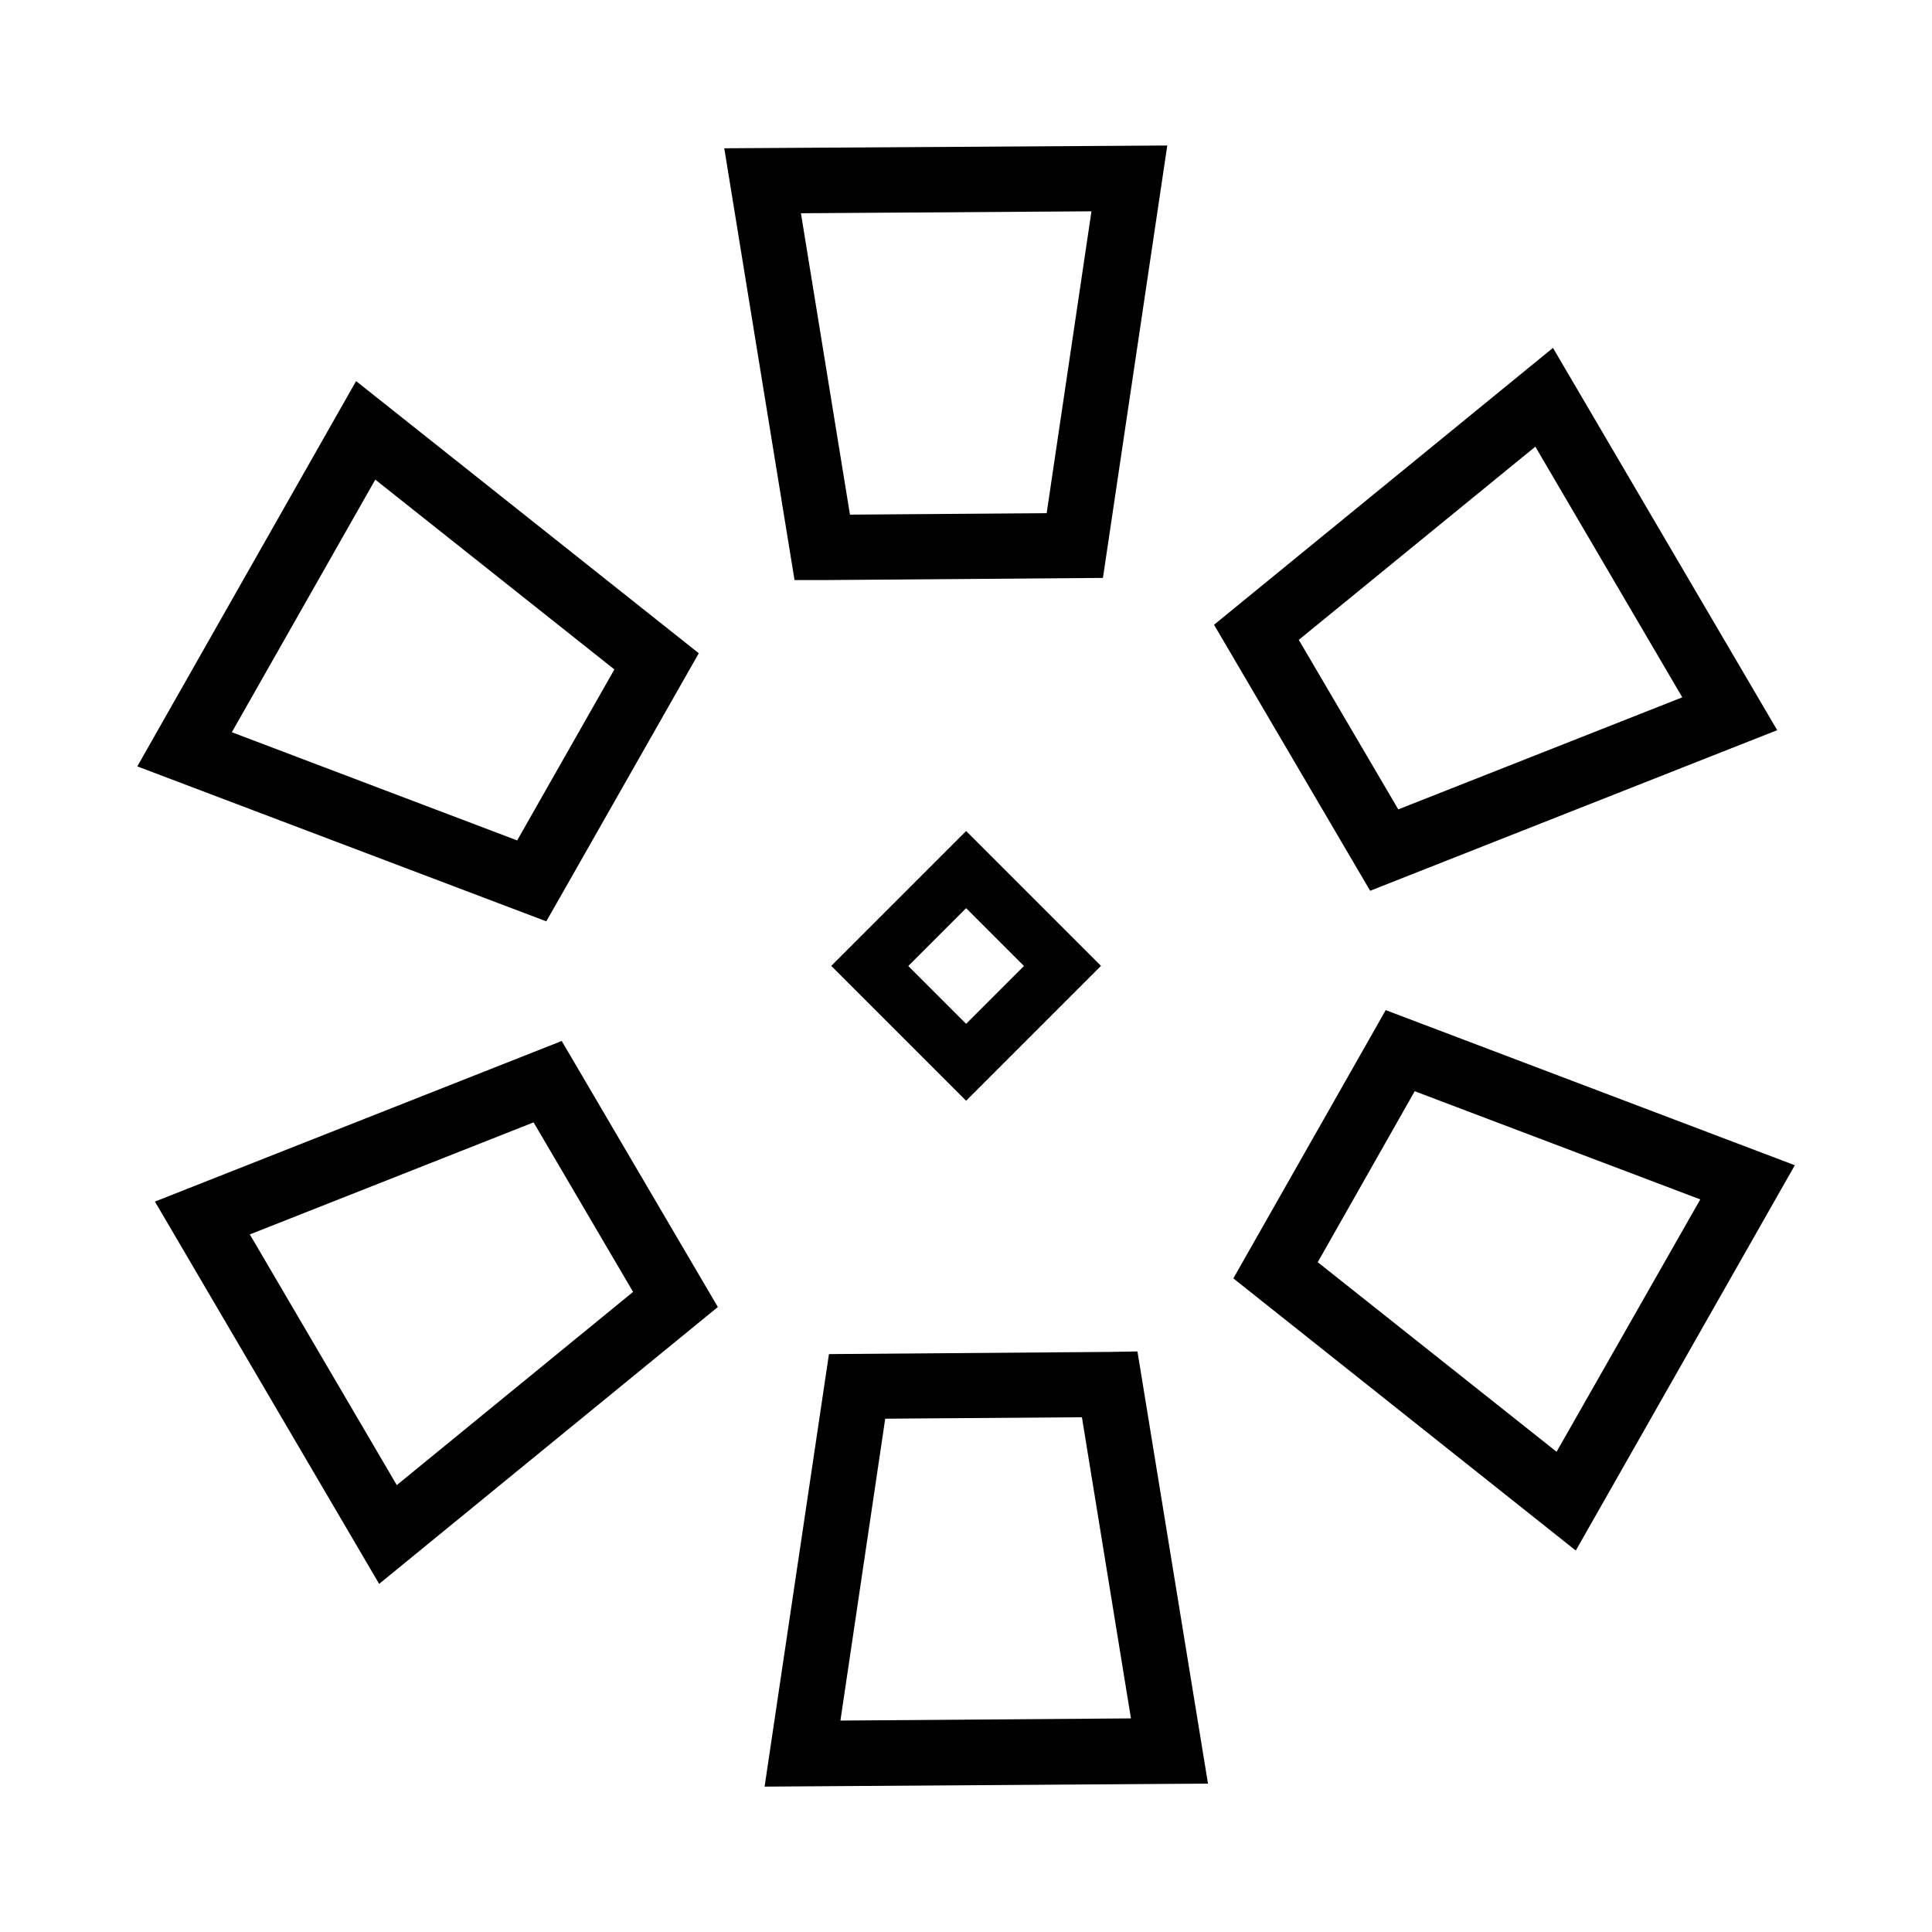 <svg version="1.1" viewBox="0 0 16 16" xmlns="http://www.w3.org/2000/svg">
 <path d="m0 0h16v16h-16z" opacity="0"/>
 <path d="m9.668 1.205-3.67 0.023 0.582 3.576h0.232l2.322-0.018 0.533-3.582zm-0.629 0.545-0.371 2.5-1.629 0.012-0.406-2.496 2.406-0.016zm3.822 1.131-2.807 2.293 0.117 0.199 1.176 2.004 3.371-1.33-1.857-3.166zm-9.912 0.275-1.812 3.191 3.387 1.283 0.115-0.201 1.148-2.019-2.838-2.254zm9.766 0.543 1.217 2.076-2.352 0.928-0.824-1.404 1.959-1.6zm-9.607 0.273 1.98 1.572-0.805 1.416-2.363-0.896 1.188-2.092zm4.893 2.91-1.117 1.117 0.158 0.158 0.959 0.959 1.117-1.117-1.117-1.117zm0 0.639 0.479 0.479-0.479 0.479-0.479-0.479 0.479-0.479zm3.475 0.844-0.115 0.203-1.147 2.019 2.836 2.254 1.814-3.191-3.389-1.285zm-6.824 0.256-3.369 1.33 1.857 3.166 2.805-2.293-0.117-0.199-1.176-2.004zm7.064 0.416 2.365 0.896-1.19 2.09-1.978-1.57 0.803-1.416zm-7.297 0.258 0.824 1.404-1.957 1.6-1.217-2.076 2.35-0.928zm5 1.897-0.23 0.004-2.324 0.018-0.533 3.582 3.672-0.025-0.584-3.578zm-0.459 0.545 0.406 2.494-2.406 0.018 0.371-2.5 1.629-0.012z"/>
</svg>
